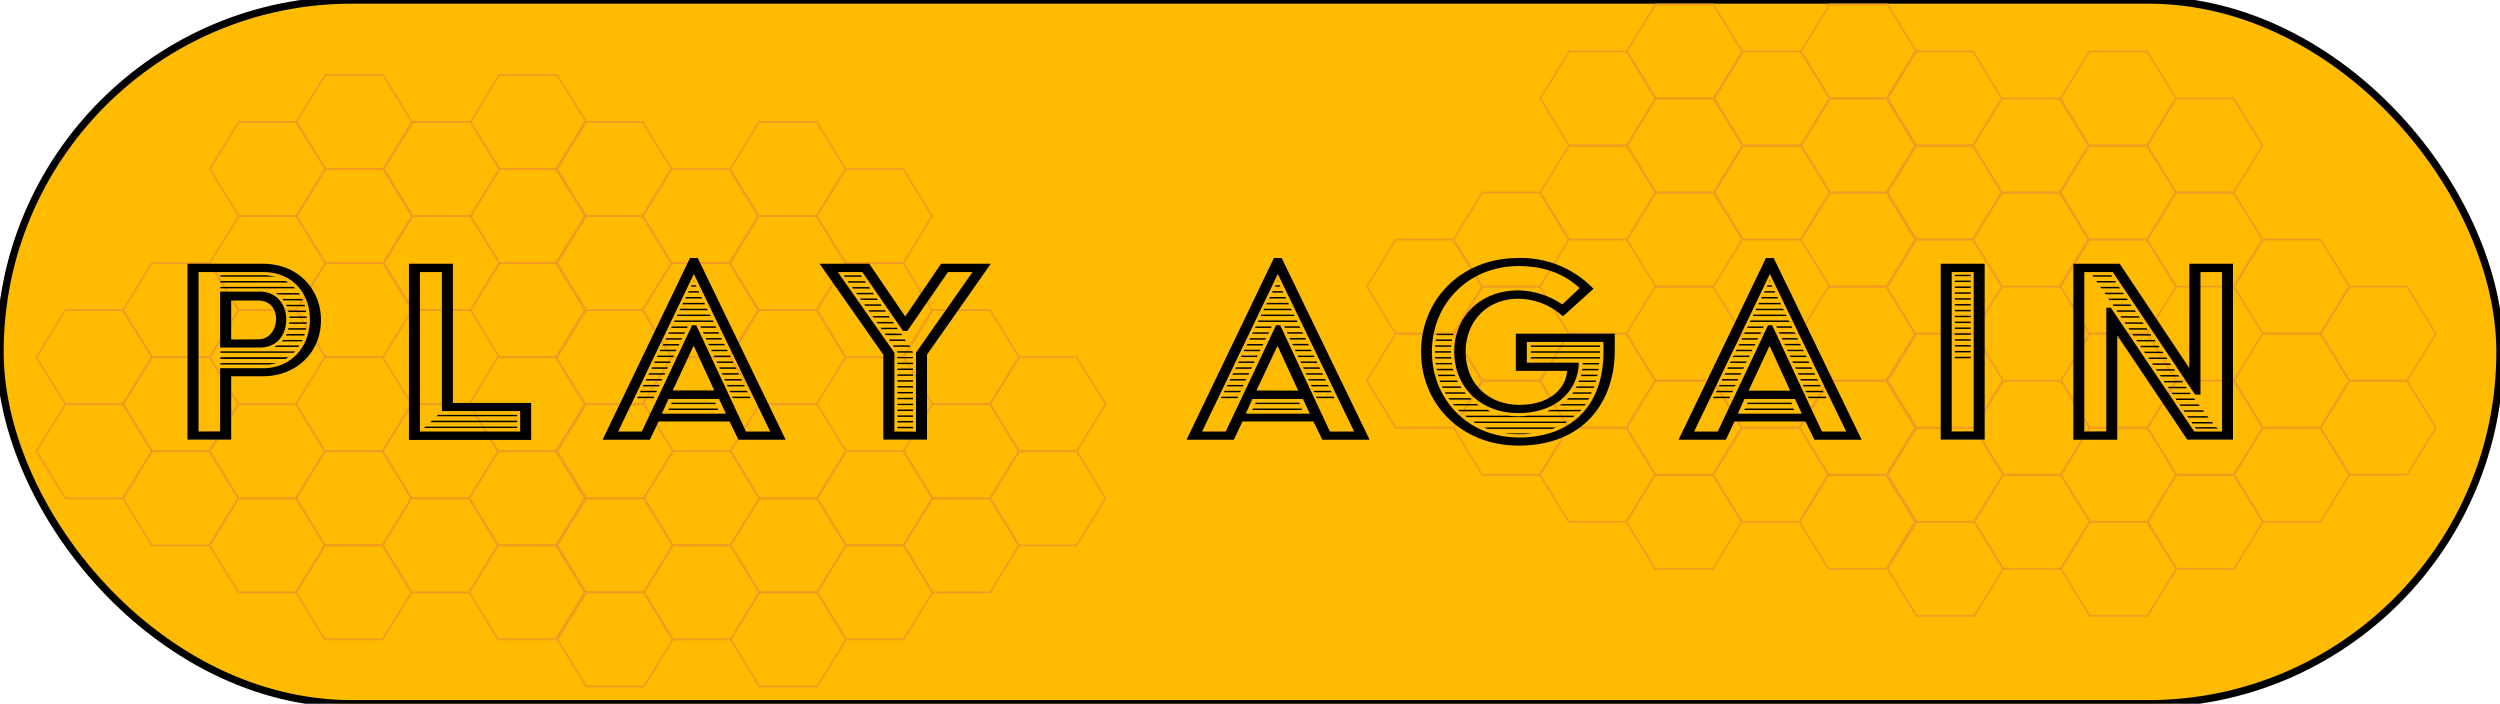 <svg xmlns="http://www.w3.org/2000/svg" width="682.48" height="192.12" viewBox="0 0 682.48 192.12"><defs><style>.cls-1{fill:#febb00;stroke:#000;stroke-width:2px;}.cls-1,.cls-2{stroke-miterlimit:10;}.cls-2{fill:none;stroke:#f19b24;stroke-width:0.5px;}</style></defs><g id="Layer_1" data-name="Layer 1"><rect class="cls-1" width="682.48" height="192.12" rx="96.06"/><polygon class="cls-2" points="160.03 187.38 152.15 174.54 160.03 161.7 175.81 161.7 183.7 174.54 175.81 187.38 160.03 187.38"/><polygon class="cls-2" points="160.03 161.7 152.15 148.86 160.03 136.02 175.81 136.02 183.7 148.86 175.81 161.7 160.03 161.7"/><polygon class="cls-2" points="160.03 136.02 152.15 123.18 160.03 110.34 175.81 110.34 183.7 123.18 175.81 136.02 160.03 136.02"/><polygon class="cls-2" points="183.65 174.54 175.76 161.7 183.65 148.86 199.43 148.86 207.31 161.7 199.43 174.54 183.65 174.54"/><polygon class="cls-2" points="183.65 148.86 175.76 136.02 183.65 123.18 199.43 123.18 207.31 136.02 199.43 148.86 183.65 148.86"/><polygon class="cls-2" points="159.67 110.34 151.78 97.5 159.67 84.66 175.44 84.66 183.33 97.5 175.44 110.34 159.67 110.34"/><polygon class="cls-2" points="159.67 84.66 151.78 71.82 159.67 58.98 175.44 58.98 183.33 71.82 175.44 84.66 159.67 84.66"/><polygon class="cls-2" points="159.67 58.98 151.78 46.14 159.67 33.3 175.44 33.3 183.33 46.14 175.44 58.98 159.67 58.98"/><polygon class="cls-2" points="183.28 97.5 175.4 84.66 183.28 71.82 199.06 71.82 206.95 84.66 199.06 97.5 183.28 97.5"/><polygon class="cls-2" points="183.28 71.82 175.4 58.98 183.28 46.14 199.06 46.14 206.95 58.98 199.06 71.82 183.28 71.82"/><polygon class="cls-2" points="207.31 187.38 199.43 174.54 207.31 161.7 223.09 161.7 230.98 174.54 223.09 187.38 207.31 187.38"/><polygon class="cls-2" points="207.31 161.7 199.43 148.86 207.31 136.02 223.09 136.02 230.98 148.86 223.09 161.7 207.31 161.7"/><polygon class="cls-2" points="207.31 136.02 199.43 123.18 207.31 110.34 223.09 110.34 230.98 123.18 223.09 136.02 207.31 136.02"/><polygon class="cls-2" points="230.93 174.54 223.04 161.7 230.93 148.86 246.7 148.86 254.59 161.7 246.7 174.54 230.93 174.54"/><polygon class="cls-2" points="230.93 148.86 223.04 136.02 230.93 123.18 246.7 123.18 254.59 136.02 246.7 148.86 230.93 148.86"/><polygon class="cls-2" points="207.2 110.34 199.31 97.5 207.2 84.66 222.97 84.66 230.86 97.5 222.97 110.34 207.2 110.34"/><polygon class="cls-2" points="207.2 84.66 199.31 71.82 207.2 58.98 222.97 58.98 230.86 71.82 222.97 84.66 207.2 84.66"/><polygon class="cls-2" points="207.2 58.98 199.31 46.14 207.2 33.3 222.97 33.3 230.86 46.14 222.97 58.98 207.2 58.98"/><polygon class="cls-2" points="230.81 97.5 222.92 84.66 230.81 71.82 246.59 71.82 254.47 84.66 246.59 97.5 230.81 97.5"/><polygon class="cls-2" points="230.81 71.82 222.92 58.98 230.81 46.14 246.59 46.15 254.47 58.98 246.59 71.82 230.81 71.82"/><polygon class="cls-2" points="254.54 161.7 246.65 148.86 254.54 136.02 270.31 136.02 278.2 148.86 270.31 161.7 254.54 161.7"/><polygon class="cls-2" points="254.54 136.02 246.65 123.18 254.54 110.34 270.31 110.34 278.2 123.18 270.31 136.02 254.54 136.02"/><polygon class="cls-2" points="254.54 110.34 246.65 97.5 254.54 84.66 270.31 84.66 278.2 97.5 270.31 110.34 254.54 110.34"/><polygon class="cls-2" points="278.15 148.86 270.26 136.02 278.15 123.18 293.93 123.18 301.82 136.02 293.93 148.86 278.15 148.86"/><polygon class="cls-2" points="278.15 123.18 270.26 110.34 278.15 97.5 293.93 97.5 301.82 110.34 293.93 123.18 278.15 123.18"/><polygon class="cls-2" points="151.73 174.54 159.62 161.7 151.73 148.86 135.96 148.86 128.07 161.7 135.96 174.54 151.73 174.54"/><polygon class="cls-2" points="151.73 148.86 159.62 136.02 151.73 123.18 135.96 123.18 128.07 136.02 135.96 148.86 151.73 148.86"/><polygon class="cls-2" points="151.73 123.18 159.62 110.34 151.73 97.5 135.96 97.5 128.07 110.34 135.96 123.18 151.73 123.18"/><polygon class="cls-2" points="128.12 161.7 136 148.86 128.12 136.02 112.34 136.02 104.45 148.86 112.34 161.7 128.12 161.7"/><polygon class="cls-2" points="128.12 136.02 136 123.18 128.12 110.34 112.34 110.34 104.45 123.18 112.34 136.02 128.12 136.02"/><polygon class="cls-2" points="152.1 97.5 159.99 84.66 152.1 71.82 136.32 71.82 128.44 84.66 136.32 97.5 152.1 97.5"/><polygon class="cls-2" points="152.1 71.82 159.99 58.98 152.1 46.14 136.32 46.14 128.44 58.98 136.32 71.82 152.1 71.82"/><polygon class="cls-2" points="152.1 46.14 159.99 33.3 152.1 20.46 136.32 20.46 128.44 33.3 136.32 46.14 152.1 46.14"/><polygon class="cls-2" points="128.48 84.66 136.37 71.82 128.48 58.98 112.71 58.98 104.82 71.82 112.71 84.66 128.48 84.66"/><polygon class="cls-2" points="128.48 58.98 136.37 46.14 128.48 33.3 112.71 33.3 104.82 46.14 112.71 58.98 128.48 58.98"/><polygon class="cls-2" points="104.45 174.54 112.34 161.7 104.45 148.86 88.68 148.86 80.79 161.7 88.68 174.54 104.45 174.54"/><polygon class="cls-2" points="104.45 148.86 112.34 136.02 104.45 123.18 88.68 123.18 80.79 136.02 88.68 148.86 104.45 148.86"/><polygon class="cls-2" points="104.45 123.18 112.34 110.34 104.45 97.5 88.68 97.5 80.79 110.34 88.68 123.18 104.45 123.18"/><polygon class="cls-2" points="80.84 161.7 88.73 148.86 80.84 136.02 65.06 136.02 57.18 148.86 65.06 161.7 80.84 161.7"/><polygon class="cls-2" points="80.84 136.02 88.73 123.18 80.84 110.34 65.06 110.34 57.18 123.18 65.06 136.02 80.84 136.02"/><polygon class="cls-2" points="104.57 97.5 112.46 84.66 104.57 71.82 88.8 71.82 80.91 84.66 88.8 97.5 104.57 97.5"/><polygon class="cls-2" points="104.57 71.82 112.46 58.98 104.57 46.14 88.8 46.15 80.91 58.98 88.8 71.82 104.57 71.82"/><polygon class="cls-2" points="104.57 46.14 112.46 33.3 104.57 20.46 88.8 20.46 80.91 33.3 88.8 46.14 104.57 46.14"/><polygon class="cls-2" points="80.96 84.66 88.84 71.82 80.96 58.98 65.18 58.98 57.29 71.82 65.18 84.66 80.96 84.66"/><polygon class="cls-2" points="80.96 58.98 88.84 46.14 80.96 33.3 65.18 33.3 57.29 46.15 65.18 58.98 80.96 58.98"/><polygon class="cls-2" points="57.23 148.86 65.12 136.02 57.23 123.18 41.45 123.18 33.57 136.02 41.45 148.86 57.23 148.86"/><polygon class="cls-2" points="57.23 123.18 65.12 110.34 57.23 97.5 41.45 97.5 33.57 110.34 41.45 123.18 57.23 123.18"/><polygon class="cls-2" points="57.23 97.5 65.12 84.66 57.23 71.82 41.45 71.82 33.57 84.66 41.45 97.5 57.23 97.5"/><polygon class="cls-2" points="33.61 136.02 41.5 123.18 33.61 110.34 17.84 110.34 9.95 123.18 17.84 136.02 33.61 136.02"/><polygon class="cls-2" points="33.61 110.34 41.5 97.5 33.61 84.66 17.84 84.66 9.95 97.5 17.84 110.34 33.61 110.34"/><polygon class="cls-2" points="523.21 168.12 515.32 155.28 523.21 142.44 538.98 142.44 546.87 155.28 538.98 168.12 523.21 168.12"/><polygon class="cls-2" points="523.21 142.44 515.32 129.6 523.21 116.76 538.98 116.76 546.87 129.6 538.98 142.44 523.21 142.44"/><polygon class="cls-2" points="523.21 116.76 515.32 103.92 523.21 91.08 538.98 91.08 546.87 103.92 538.98 116.76 523.21 116.76"/><polygon class="cls-2" points="546.82 155.28 538.93 142.44 546.82 129.6 562.6 129.6 570.49 142.44 562.6 155.28 546.82 155.28"/><polygon class="cls-2" points="546.82 129.6 538.93 116.76 546.82 103.92 562.6 103.92 570.49 116.76 562.6 129.6 546.82 129.6"/><polygon class="cls-2" points="522.84 91.08 514.95 78.24 522.84 65.4 538.62 65.4 546.5 78.24 538.62 91.08 522.84 91.08"/><polygon class="cls-2" points="522.84 65.4 514.95 52.56 522.84 39.73 538.62 39.73 546.5 52.56 538.62 65.4 522.84 65.4"/><polygon class="cls-2" points="522.84 39.73 514.95 26.89 522.84 14.04 538.62 14.04 546.5 26.89 538.62 39.73 522.84 39.73"/><polygon class="cls-2" points="546.46 78.24 538.57 65.4 546.46 52.56 562.23 52.56 570.12 65.4 562.23 78.24 546.46 78.24"/><polygon class="cls-2" points="546.46 52.56 538.57 39.73 546.46 26.89 562.23 26.89 570.12 39.73 562.23 52.56 546.46 52.56"/><polygon class="cls-2" points="570.49 168.12 562.6 155.28 570.49 142.44 586.26 142.44 594.15 155.28 586.26 168.12 570.49 168.12"/><polygon class="cls-2" points="570.49 142.44 562.6 129.6 570.49 116.76 586.26 116.76 594.15 129.6 586.26 142.44 570.49 142.44"/><polygon class="cls-2" points="570.49 116.76 562.6 103.92 570.49 91.08 586.26 91.08 594.15 103.92 586.26 116.76 570.49 116.76"/><polygon class="cls-2" points="594.1 155.28 586.21 142.44 594.1 129.6 609.88 129.6 617.76 142.44 609.88 155.28 594.1 155.28"/><polygon class="cls-2" points="594.1 129.6 586.21 116.76 594.1 103.92 609.88 103.92 617.76 116.76 609.88 129.6 594.1 129.6"/><polygon class="cls-2" points="570.37 91.08 562.48 78.24 570.37 65.4 586.14 65.4 594.03 78.24 586.14 91.08 570.37 91.08"/><polygon class="cls-2" points="570.37 65.4 562.48 52.56 570.37 39.73 586.14 39.73 594.03 52.56 586.14 65.4 570.37 65.4"/><polygon class="cls-2" points="570.37 39.73 562.48 26.89 570.37 14.04 586.14 14.04 594.03 26.89 586.14 39.73 570.37 39.73"/><polygon class="cls-2" points="593.98 78.24 586.1 65.4 593.98 52.56 609.76 52.56 617.65 65.4 609.76 78.24 593.98 78.24"/><polygon class="cls-2" points="593.98 52.56 586.1 39.73 593.98 26.89 609.76 26.89 617.65 39.73 609.76 52.56 593.98 52.56"/><polygon class="cls-2" points="617.71 142.44 609.82 129.6 617.71 116.76 633.49 116.76 641.37 129.6 633.49 142.44 617.71 142.44"/><polygon class="cls-2" points="617.71 116.76 609.82 103.92 617.71 91.08 633.49 91.08 641.38 103.92 633.49 116.76 617.71 116.76"/><polygon class="cls-2" points="617.71 91.08 609.82 78.24 617.71 65.4 633.49 65.4 641.38 78.24 633.49 91.08 617.71 91.08"/><polygon class="cls-2" points="641.33 129.6 633.44 116.76 641.33 103.92 657.1 103.92 664.99 116.76 657.1 129.6 641.33 129.6"/><polygon class="cls-2" points="641.33 103.92 633.44 91.08 641.33 78.24 657.1 78.24 664.99 91.08 657.1 103.92 641.33 103.92"/><polygon class="cls-2" points="514.9 155.28 522.79 142.44 514.9 129.6 499.13 129.6 491.24 142.44 499.13 155.28 514.9 155.28"/><polygon class="cls-2" points="514.9 129.6 522.79 116.76 514.9 103.92 499.13 103.92 491.24 116.76 499.13 129.6 514.9 129.6"/><polygon class="cls-2" points="514.9 103.92 522.79 91.08 514.9 78.24 499.13 78.24 491.24 91.08 499.13 103.92 514.9 103.92"/><polygon class="cls-2" points="491.29 142.44 499.18 129.6 491.29 116.76 475.51 116.76 467.63 129.6 475.51 142.44 491.29 142.44"/><polygon class="cls-2" points="491.29 116.76 499.18 103.92 491.29 91.08 475.51 91.08 467.63 103.92 475.51 116.76 491.29 116.76"/><polygon class="cls-2" points="515.27 78.24 523.16 65.4 515.27 52.56 499.5 52.56 491.61 65.4 499.5 78.24 515.27 78.24"/><polygon class="cls-2" points="515.27 52.56 523.16 39.73 515.27 26.89 499.5 26.89 491.61 39.73 499.5 52.56 515.27 52.56"/><polygon class="cls-2" points="515.27 26.89 523.16 14.04 515.27 1.21 499.5 1.21 491.61 14.04 499.5 26.89 515.27 26.89"/><polygon class="cls-2" points="491.66 65.4 499.55 52.56 491.66 39.73 475.88 39.73 467.99 52.56 475.88 65.4 491.66 65.4"/><polygon class="cls-2" points="491.66 39.73 499.55 26.89 491.66 14.04 475.88 14.04 467.99 26.89 475.88 39.73 491.66 39.73"/><polygon class="cls-2" points="467.63 155.28 475.51 142.44 467.63 129.6 451.85 129.6 443.96 142.44 451.85 155.28 467.63 155.28"/><polygon class="cls-2" points="467.63 129.6 475.51 116.76 467.63 103.92 451.85 103.92 443.96 116.76 451.85 129.6 467.63 129.6"/><polygon class="cls-2" points="467.63 103.92 475.51 91.08 467.63 78.24 451.85 78.24 443.96 91.08 451.85 103.92 467.63 103.92"/><polygon class="cls-2" points="444.01 142.44 451.9 129.6 444.01 116.76 428.24 116.76 420.35 129.6 428.24 142.44 444.01 142.44"/><polygon class="cls-2" points="444.01 116.76 451.9 103.92 444.01 91.08 428.24 91.08 420.35 103.92 428.24 116.76 444.01 116.76"/><polygon class="cls-2" points="467.75 78.24 475.63 65.4 467.75 52.56 451.97 52.56 444.08 65.4 451.97 78.24 467.75 78.24"/><polygon class="cls-2" points="467.75 52.56 475.63 39.73 467.74 26.89 451.97 26.89 444.08 39.73 451.97 52.56 467.75 52.56"/><polygon class="cls-2" points="467.74 26.89 475.63 14.04 467.74 1.21 451.97 1.21 444.08 14.04 451.97 26.89 467.74 26.89"/><polygon class="cls-2" points="444.13 65.4 452.02 52.56 444.13 39.73 428.35 39.73 420.47 52.56 428.35 65.4 444.13 65.4"/><polygon class="cls-2" points="444.13 39.73 452.02 26.89 444.13 14.04 428.35 14.04 420.47 26.89 428.35 39.73 444.13 39.73"/><polygon class="cls-2" points="420.4 129.6 428.29 116.76 420.4 103.92 404.63 103.92 396.74 116.76 404.63 129.6 420.4 129.6"/><polygon class="cls-2" points="420.4 103.92 428.29 91.08 420.4 78.24 404.63 78.24 396.74 91.08 404.63 103.92 420.4 103.92"/><polygon class="cls-2" points="420.4 78.24 428.29 65.4 420.4 52.56 404.63 52.56 396.74 65.4 404.63 78.24 420.4 78.24"/><polygon class="cls-2" points="396.79 116.76 404.68 103.92 396.79 91.08 381.01 91.08 373.12 103.92 381.01 116.76 396.79 116.76"/><polygon class="cls-2" points="396.79 91.08 404.68 78.24 396.79 65.4 381.01 65.4 373.12 78.24 381.01 91.08 396.79 91.08"/></g><g id="Layer_2" data-name="Layer 2"><path d="M51.18,72H71.69c10,0,15.93,7.28,15.93,15.36,0,9-6.86,15.36-15.93,15.36H63.11v17.29H51.18Zm8.91,45.76V100.52H71.85c7.44,0,12.75-5.68,12.75-13.36,0-6.88-4.58-12.88-12.75-12.88H54.2V117.8Zm0-38.16H70.87c4.66,0,7.27,3.52,7.27,7.6,0,4.4-2.61,7.68-7.27,7.68H60.09Zm.08-4.48H72.42c.9.08,2,.24,2.86.4H60.17Zm0,1.6H78.06l.57.4H60.17Zm0,1.6h20l.41.4H60.17Zm0,17.6H80.6l-.41.4h-20Zm0,1.6H78.72L78,98H60.17Zm0,1.6H75.53a19.47,19.47,0,0,1-2.13.4H60.17Zm10.37-6.48c3.11,0,4.83-2.8,4.83-5.6,0-2.64-1.64-5-4.83-5H63.11V92.68Zm5,1.68h6.21l-.33.4H74.88ZM75.37,80h6.21l.32.4h-6Zm1.88,12.8h5.39l-.25.4H76.92Zm-.17-11.2h5.4l.16.4H77.33Zm1.15,9.6h5l-.16.4H78Zm-.17-8h5.07l.16.4h-5Zm.57,1.6h4.91v.4H78.8Zm.09,4.8h4.9l-.16.4H78.63ZM79,88h4.82l-.08.24v.16H78.88Zm0-1.6H83.7v.4H79Z"/><path d="M111.64,72h12V110H145v10.09H111.64ZM142,117.8v-5.59H120.63V74.28h-6V117.8Zm-25.83-1.35h25v.39H115.73Zm1.72-1.61h23.29v.41h-23.7Zm1.72-1.59h21.57v.39H119.08Z"/><path d="M188.36,70.44h2.12l24,49.61H201.6l-2.45-5H179.78l-2.37,5H164.5ZM175.21,117.8l13.72-29h1.15l13.56,29h6.62l-20.84-43-20.67,43Zm-1.07-9.52h4.5l-.25.4H173.9Zm.74-1.6h4.49l-.24.41h-4.41Zm.82-1.59h4.41l-.25.39h-4.41Zm.73-1.61h4.41l-.24.4h-4.33Zm.82-1.6h4.41l-.24.4H177Zm.73-1.6h4.42l-.25.4h-4.33Zm.74-1.6h4.41l-.24.4h-4.33Zm.82-1.6H184l-.25.4h-4.41Zm.73-1.6h4.41l-.24.4h-4.33Zm17.9,17.44-1.88-4H182.48l-1.8,4Zm-17.08-19h4.41l-.24.4h-4.42Zm.73-1.6h4.42l-.25.4h-4.33Zm.82-1.6h4.41l-.24.4H182.4Zm0,20.8h13.24l.16.4H182.48Zm.74-22.4h4.41l-.25.4h-4.33Zm0,20.8h11.84l.25.41H183.21ZM195,106.6l-5.56-12.08h-.16l-5.64,12.08ZM184.19,87.48h10.38l.25.4H184Zm.74-1.6h8.91l.16.4h-9.23Zm.73-1.6H193l.24.4H185.5Zm.82-1.6h5.8l.17.4h-6.21Zm.74-1.6h4.25l.24.4h-4.66Zm.81-1.6h2.7l.16.4h-3.1Zm.74-1.6h1.14l.25.4h-1.55Zm.65-1.36.17.32h-.33Zm1.72,12.56h4.25l.16.4h-4.17Zm.73,1.6h4.25l.25.4h-4.25Zm.74,1.6h4.33l.16.4h-4.25Zm.74,1.6h4.33l.24.4h-4.33Zm.73,1.6h4.41l.17.4h-4.33Zm.74,1.6h4.41l.24.4h-4.41Zm.73,1.6h4.5l.16.4H195.8Zm.74,1.6h4.49l.25.4h-4.5Zm5.31,1.6.16.4h-4.49l-.25-.4Zm.73,1.6.25.4h-4.66l-.24-.4Zm.82,1.61.16.39h-4.65l-.25-.39Zm.74,1.59.24.41h-4.74l-.24-.41Zm.81,1.6.17.4h-4.82l-.25-.4Z"/><path d="M241.14,96.84,223.74,72H237.3l9.81,14.4,9.8-14.4h13.57l-17.41,24.8v23.21H241.14Zm8.91,21V96.28l15.44-22h-6.7L247.68,90.36h-1.15L235.42,74.28h-6.7l15.44,22V117.8ZM230.36,75.16H235l.33.4H230.6Zm1.06,1.6h4.66l.32.4h-4.74Zm1.14,1.6h4.66l.33.4h-4.74Zm1.15,1.6h4.57l.33.4H234Zm1.06,1.52h4.57l.33.4H235Zm1.14,1.6h4.5l.32.4h-4.57Zm1.15,1.6h4.49l.33.4H237.3Zm1.14,1.6h4.41l.33.4h-4.5Zm1.06,1.6h4.5l.32.4h-4.49Zm1.15,1.6h4.41l.32.4h-4.49Zm1.06,1.6H246l.33.4H241.8Zm1.22,1.6H247l.33.4h-4.41Zm1.07,1.6h4.41l.33.4H244Zm1.14,1.6h4.17l.16.4H245Zm.08,1.6h4.25v.32H245ZM245,99h4.25v.4H245Zm0,1.6h4.25v.4H245Zm0,1.6h4.25v.4H245Zm0,1.6h4.25v.4H245Zm0,1.6h4.25v.4H245Zm0,1.6h4.25v.4H245Zm0,1.6h4.25v.4H245Zm0,1.61h4.25v.39H245Zm0,1.59h4.25v.41H245Zm0,1.6h4.25v.4H245Zm0,1.52h4.25v.41H245Zm0,1.6h4.25v.4H245Z"/><path d="M347.77,70.44h2.12l24,49.61H361l-2.45-5H339.19l-2.37,5H323.91ZM334.61,117.8l13.73-29h1.14l13.57,29h6.62l-20.84-43-20.67,43Zm-1.06-9.52H338l-.24.4h-4.5Zm.73-1.6h4.5l-.25.41h-4.41Zm.82-1.59h4.41l-.24.39h-4.41Zm.74-1.61h4.41l-.25.4h-4.33Zm.81-1.6h4.42l-.25.4h-4.41Zm.74-1.6h4.41l-.24.4h-4.33Zm.74-1.6h4.41l-.25.4H338Zm.81-1.6h4.41l-.24.4H338.7Zm.74-1.6h4.41l-.24.4h-4.34Zm17.89,17.44-1.88-4H341.88l-1.79,4Zm-17.08-19h4.42l-.25.4h-4.41Zm.74-1.6h4.41l-.24.4h-4.33Zm.82-1.6h4.41l-.25.4H341.8Zm0,20.8h13.23l.17.4H341.88Zm.73-22.4h4.41l-.24.4h-4.33Zm0,20.8h11.85l.25.41H342.62Zm11.61-3.28-5.56-12.08h-.16L343,106.6ZM343.6,87.48H354l.24.4H343.35Zm.74-1.6h8.9l.16.4h-9.23Zm.73-1.6h7.35l.25.4h-7.76Zm.82-1.6h5.8l.16.4h-6.21Zm.73-1.6h4.25l.25.4h-4.66Zm.82-1.6h2.7l.16.4h-3.11Zm.74-1.6h1.14l.24.4H348Zm.65-1.36.16.32h-.32Zm1.72,12.56h4.24l.17.4h-4.17Zm.73,1.6h4.25l.24.4h-4.24Zm.74,1.6h4.33l.16.4h-4.25Zm.73,1.6h4.33l.25.4H353Zm.74,1.6h4.41l.16.4h-4.33Zm.73,1.6h4.41l.25.4h-4.41Zm.74,1.6h4.49l.16.4H355.2Zm.73,1.6h4.5l.24.4h-4.49Zm5.31,1.6.17.4h-4.5l-.24-.4Zm.74,1.6.24.4h-4.65l-.25-.4Zm.82,1.61.16.39h-4.66l-.24-.39Zm.73,1.59.25.41H358.8l-.25-.41Zm.82,1.6.16.4h-4.82l-.24-.4Z"/><path d="M414.44,70.44A27.4,27.4,0,0,1,435,78.84l-8.34,7.52a18.24,18.24,0,0,0-12.17-4.8c-8.75,0-14.38,6.4-14.38,14.48,0,8.88,6.45,14.48,14.62,14.48,8.58,0,12.75-4.64,13.08-9.28h-14V91.08h27v4.56c0,14.16-8.5,26-26.31,26-15.53,0-26.56-11.28-26.56-25.6S398.91,70.44,414.44,70.44Zm0,49c15.77,0,23.29-10,23.29-23.29v-2.8H416.81V99H431c-.08,6.56-5.06,13.76-16.58,13.76C403.9,112.76,397,105.4,397,96s6.95-16.72,17.49-16.72a21.8,21.8,0,0,1,12,3.84l4.74-4.48c-4.25-3.92-9.73-6-16.75-6C400.79,72.68,390.9,83,390.9,96S400.79,119.41,414.44,119.41ZM391.8,94.28h4.42l-.09.4h-4.41Zm-.08,1.6h4.41v.4h-4.41Zm0,1.6h4.41l.09.4H391.8Zm.25-4.8h4.49l-.16.4h-4.41Zm-.08,6.4h4.41l.16.4H392Zm.32-8h4.58l-.17.4h-4.49Zm-.08,9.6h4.49l.17.41h-4.5Zm.41,1.6h4.57l.17.4h-4.66Zm.49,1.6h4.74l.24.4h-4.9Zm.57,1.6h5.07l.32.4h-5.14Zm.82,1.61h5.39l.41.39h-5.56Zm1,1.59h5.88l.41.41h-6.05Zm1.22,1.61h6.54l.49.39h-6.78Zm9.4,1.59.82.41h-8.42l-.41-.41Zm5.72,1.6a25.66,25.66,0,0,0,2.7.16,21.45,21.45,0,0,0,2.61-.16h12.83l-.49.4h-29l-.49-.4Zm16.1,1.61-.57.39H402.75l-.57-.39Zm-3,1.59-1.06.41H406.1l-1.06-.41Zm-6.61,1.61a18,18,0,0,1-3.76.23,29,29,0,0,1-3.84-.23Zm-.33-24h18.87v.4H417.87Zm0,1.6h18.87v.4H417.87Zm0,1.6h18.87v.4H417.87Zm5.31,14.4h8.5l-.41.41h-8.91Zm3.11-1.59h6.61l-.32.39h-6.95Zm1.79-1.61h5.72l-.32.41h-5.81Zm1.39-1.59h5.07l-.25.39h-5.23Zm.9-1.61h4.9l-.24.4h-5Zm.65-1.6h4.66l-.16.4h-4.66Zm.58-1.6h4.49l-.16.4h-4.41Zm.32-1.6h4.42l-.09.41h-4.49Zm.17-1.6h4.41v.4H432Z"/><path d="M482.09,70.44h2.12l24,49.61H495.33l-2.46-5H473.51l-2.37,5H458.23ZM468.93,117.8l13.73-29h1.14l13.57,29H504l-20.84-43-20.67,43Zm-1.06-9.52h4.49l-.24.4h-4.49Zm.74-1.6h4.49l-.25.41h-4.41Zm.81-1.59h4.42l-.25.39h-4.41Zm.74-1.61h4.41l-.24.4H470Zm.82-1.6h4.41l-.25.4h-4.41Zm.73-1.6h4.41l-.24.4h-4.33Zm.74-1.6h4.41l-.25.4h-4.33Zm.81-1.6h4.42l-.25.4H473Zm.74-1.6h4.41l-.24.4h-4.33Zm17.89,17.44-1.88-4h-13.8l-1.8,4Zm-17.07-19h4.41l-.25.4h-4.41Zm.73-1.6H480l-.24.4h-4.33Zm.82-1.6h4.41l-.24.4h-4.42Zm0,20.8h13.24l.16.4H476.21Zm.73-22.4h4.42l-.25.4h-4.33Zm0,20.8H489l.25.41H476.94Zm11.61-3.28-5.56-12.08H483l-5.64,12.08ZM477.92,87.48H488.3l.24.4H477.68Zm.74-1.6h8.9l.17.4h-9.24Zm.73-1.6h7.36l.24.4h-7.76Zm.82-1.6H486l.16.4H480Zm.73-1.6h4.25l.25.4h-4.66Zm.82-1.6h2.7l.16.4h-3.1Zm.74-1.6h1.14l.25.4h-1.56Zm.65-1.36.16.32H483Zm1.72,12.56h4.25l.16.4h-4.17Zm.73,1.6h4.25l.25.4h-4.25Zm.74,1.6h4.33l.16.4h-4.25Zm.73,1.6h4.33l.25.4h-4.33Zm.74,1.6h4.41l.16.4h-4.33Zm.73,1.6H493l.24.4h-4.41Zm.74,1.6h4.49l.17.4h-4.42Zm.73,1.6h4.5l.24.4h-4.49Zm5.32,1.6.16.4H491l-.24-.4Zm.73,1.6.25.4h-4.66l-.25-.4Zm.82,1.61.16.39h-4.66l-.24-.39Zm.73,1.59.25.41h-4.74l-.25-.41Zm.82,1.6.16.4h-4.82l-.24-.4Z"/><path d="M529.8,72h12v48h-12Zm9,45.76V74.28h-6V117.8ZM533.64,75H538v.4h-4.33Zm0,1.6H538V77h-4.33Zm0,1.6H538v.4h-4.33Zm0,1.6H538v.4h-4.33Zm0,1.6H538v.4h-4.33Zm0,1.6H538v.4h-4.33Zm0,1.6H538V85h-4.33Zm0,1.6H538v.4h-4.33Zm0,1.6H538v.4h-4.33Zm0,1.6H538v.4h-4.33Zm0,1.6H538v.4h-4.33Zm0,1.6H538V93h-4.33Zm0,1.6H538v.4h-4.33Zm0,1.6H538v.4h-4.33Zm0,1.6H538v.4h-4.33Z"/><path d="M566,72h12.66l19,28.48V72h11.93v48h-12.5L578,91.56v28.49H566Zm9,45.76V84h1.23L599,117.8h7.6V74.28h-5.89v33.44h-1.47L576.78,74.28H569V117.8Zm-3.84-42.64h5.15l.33.4h-5.23Zm1.15,1.6h5.06l.33.4h-5.15Zm1.06,1.6h5.07l.32.4H573.6Zm1.14,1.6h5l.33.4h-5.07Zm1.07,1.6h5l.33.4H575.8Zm1.14,1.6h4.9l.33.4h-5Zm1.06,1.6h5l.32.4H578Zm1.07,1.6h5l.33.4h-5.07ZM580,88h4.9l.33.4h-5Zm1.06,1.6h4.9l.33.4h-5Zm1.06,1.6H587l.32.4h-5Zm1.07,1.6h5l.33.4H583.4Zm1.06,1.6h5l.33.4h-5.07Zm1.06,1.6h5l.32.4h-5.06Zm1.14,1.6h4.91l.32.4h-5Zm1.07,1.6h4.9l.33.4h-5Zm1.06,1.6h4.9l.33.4h-5Zm1.06,1.6h5l.32.4h-5.06Zm6,1.6.32.4h-5.06l-.25-.4Zm1.06,1.6.33.4h-5l-.24-.4Zm1.06,1.61.33.39h-5l-.24-.39Zm1.23,1.59.32.41h-5.14l-.25-.41Zm1.14,1.6.41.4h-5.31l-.25-.4Zm1.23,1.6.41.4h-5.48l-.24-.4Zm1.22,1.6.33.4h-5.56l-.24-.4Zm1.23,1.61.41.39h-5.72l-.25-.39ZM605,116.6l.41.4h-6l-.25-.4Z"/></g></svg>